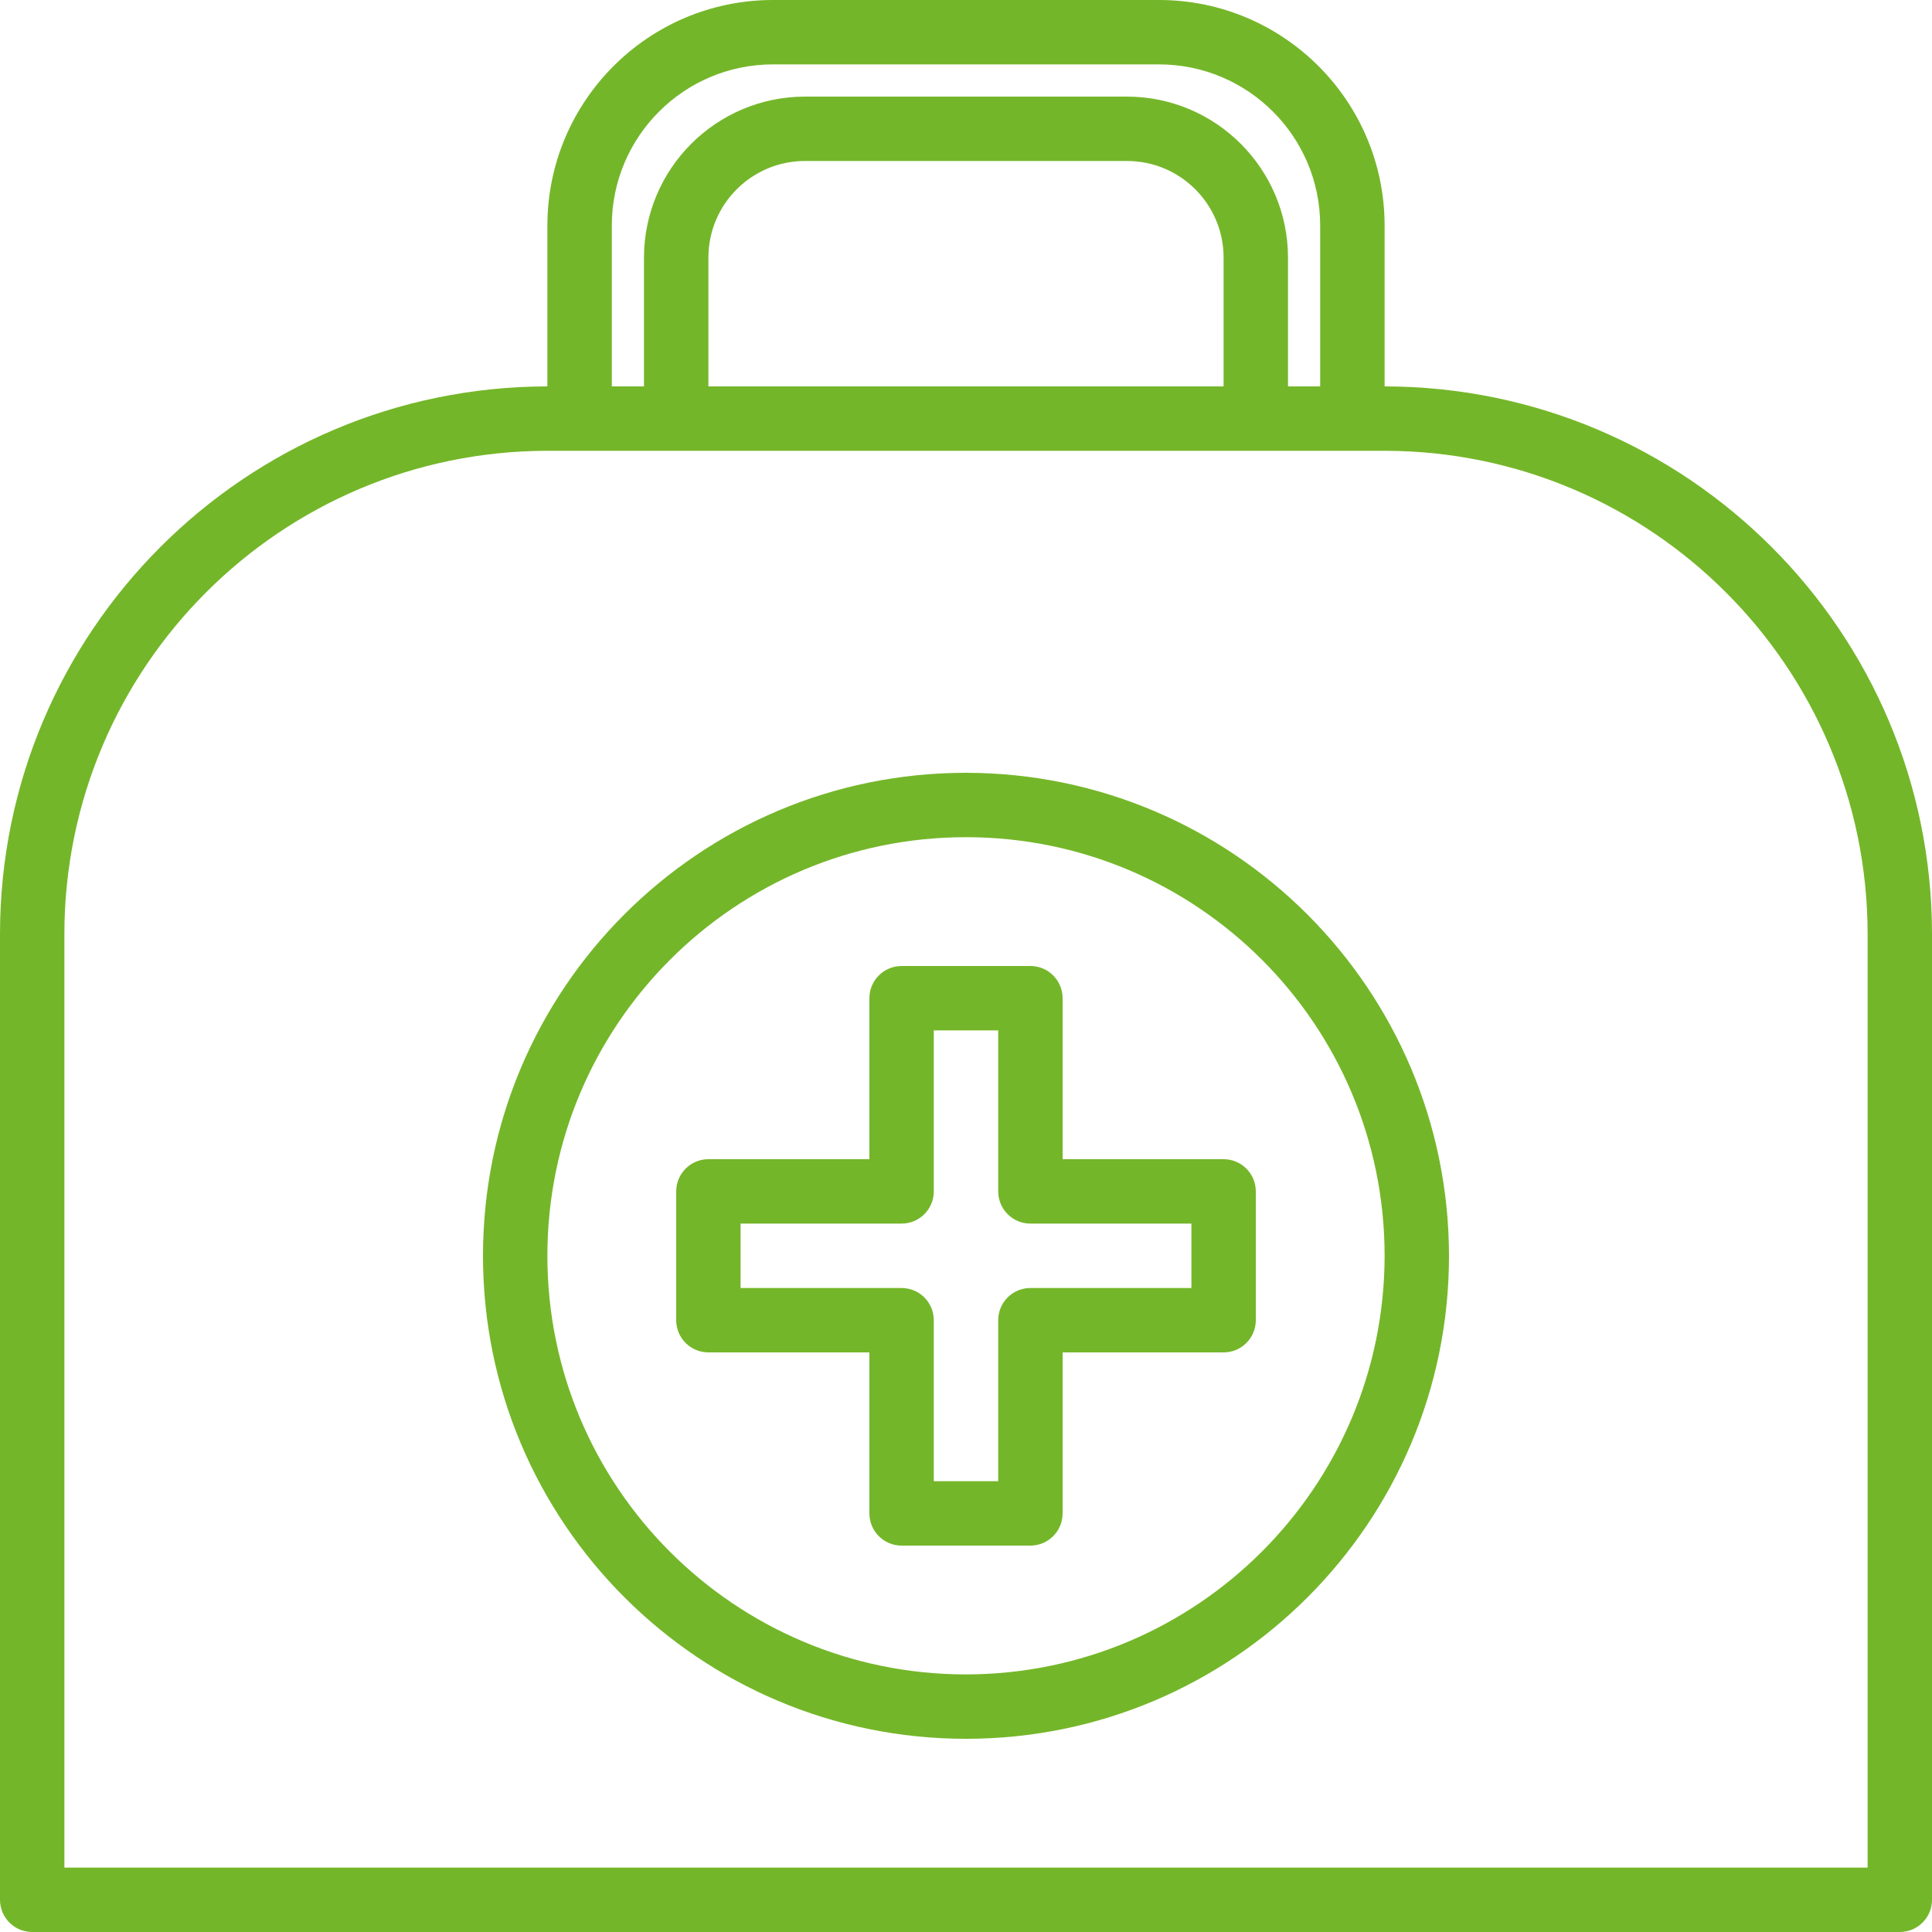 <svg width="55" height="55" viewBox="0 0 55 55" fill="none" xmlns="http://www.w3.org/2000/svg">
<path d="M39.417 11V6.417C39.413 2.875 36.542 0.004 33 0H22C18.458 0.004 15.588 2.875 15.583 6.417V11C6.981 11.009 0.009 17.981 0 26.583V54.083C0 54.59 0.41 55 0.917 55H54.083C54.59 55 55 54.59 55 54.083V26.583C54.991 17.981 48.019 11.009 39.417 11ZM17.417 6.417C17.42 3.887 19.47 1.837 22 1.833H33C35.53 1.837 37.58 3.887 37.583 6.417V11H36.667V7.333C36.663 4.803 34.613 2.753 32.083 2.75H22.917C20.387 2.753 18.337 4.803 18.333 7.333V11H17.417V6.417ZM20.167 11V7.333C20.167 5.815 21.398 4.583 22.917 4.583H32.083C33.602 4.583 34.833 5.815 34.833 7.333V11H20.167ZM53.167 53.167H1.833V26.583C1.842 18.993 7.993 12.842 15.583 12.833H39.417C47.007 12.842 53.158 18.993 53.167 26.583V53.167Z" fill="#74B629"/>
<path d="M34.833 33H30.25V28.417C30.25 27.91 29.84 27.5 29.333 27.5H25.667C25.16 27.5 24.75 27.91 24.75 28.417V33H20.167C19.66 33 19.25 33.41 19.25 33.917V37.583C19.25 38.09 19.66 38.5 20.167 38.5H24.75V43.083C24.75 43.59 25.16 44 25.667 44H29.333C29.84 44 30.25 43.59 30.25 43.083V38.5H34.833C35.34 38.5 35.75 38.09 35.75 37.583V33.917C35.75 33.41 35.34 33 34.833 33ZM33.917 36.667H29.333C28.827 36.667 28.417 37.077 28.417 37.583V42.167H26.583V37.583C26.583 37.077 26.173 36.667 25.667 36.667H21.083V34.833H25.667C26.173 34.833 26.583 34.423 26.583 33.917V29.333H28.417V33.917C28.417 34.423 28.827 34.833 29.333 34.833H33.917V36.667Z" fill="#74B629"/>
<path d="M27.5 22C19.906 22 13.75 28.156 13.75 35.75C13.75 43.344 19.906 49.5 27.5 49.5C35.094 49.5 41.25 43.344 41.25 35.75C41.241 28.16 35.09 22.009 27.5 22ZM27.5 47.667C20.919 47.667 15.583 42.331 15.583 35.75C15.583 29.169 20.919 23.833 27.5 23.833C34.081 23.833 39.417 29.169 39.417 35.75C39.409 42.328 34.078 47.659 27.5 47.667Z" fill="#74B629"/>
</svg>

